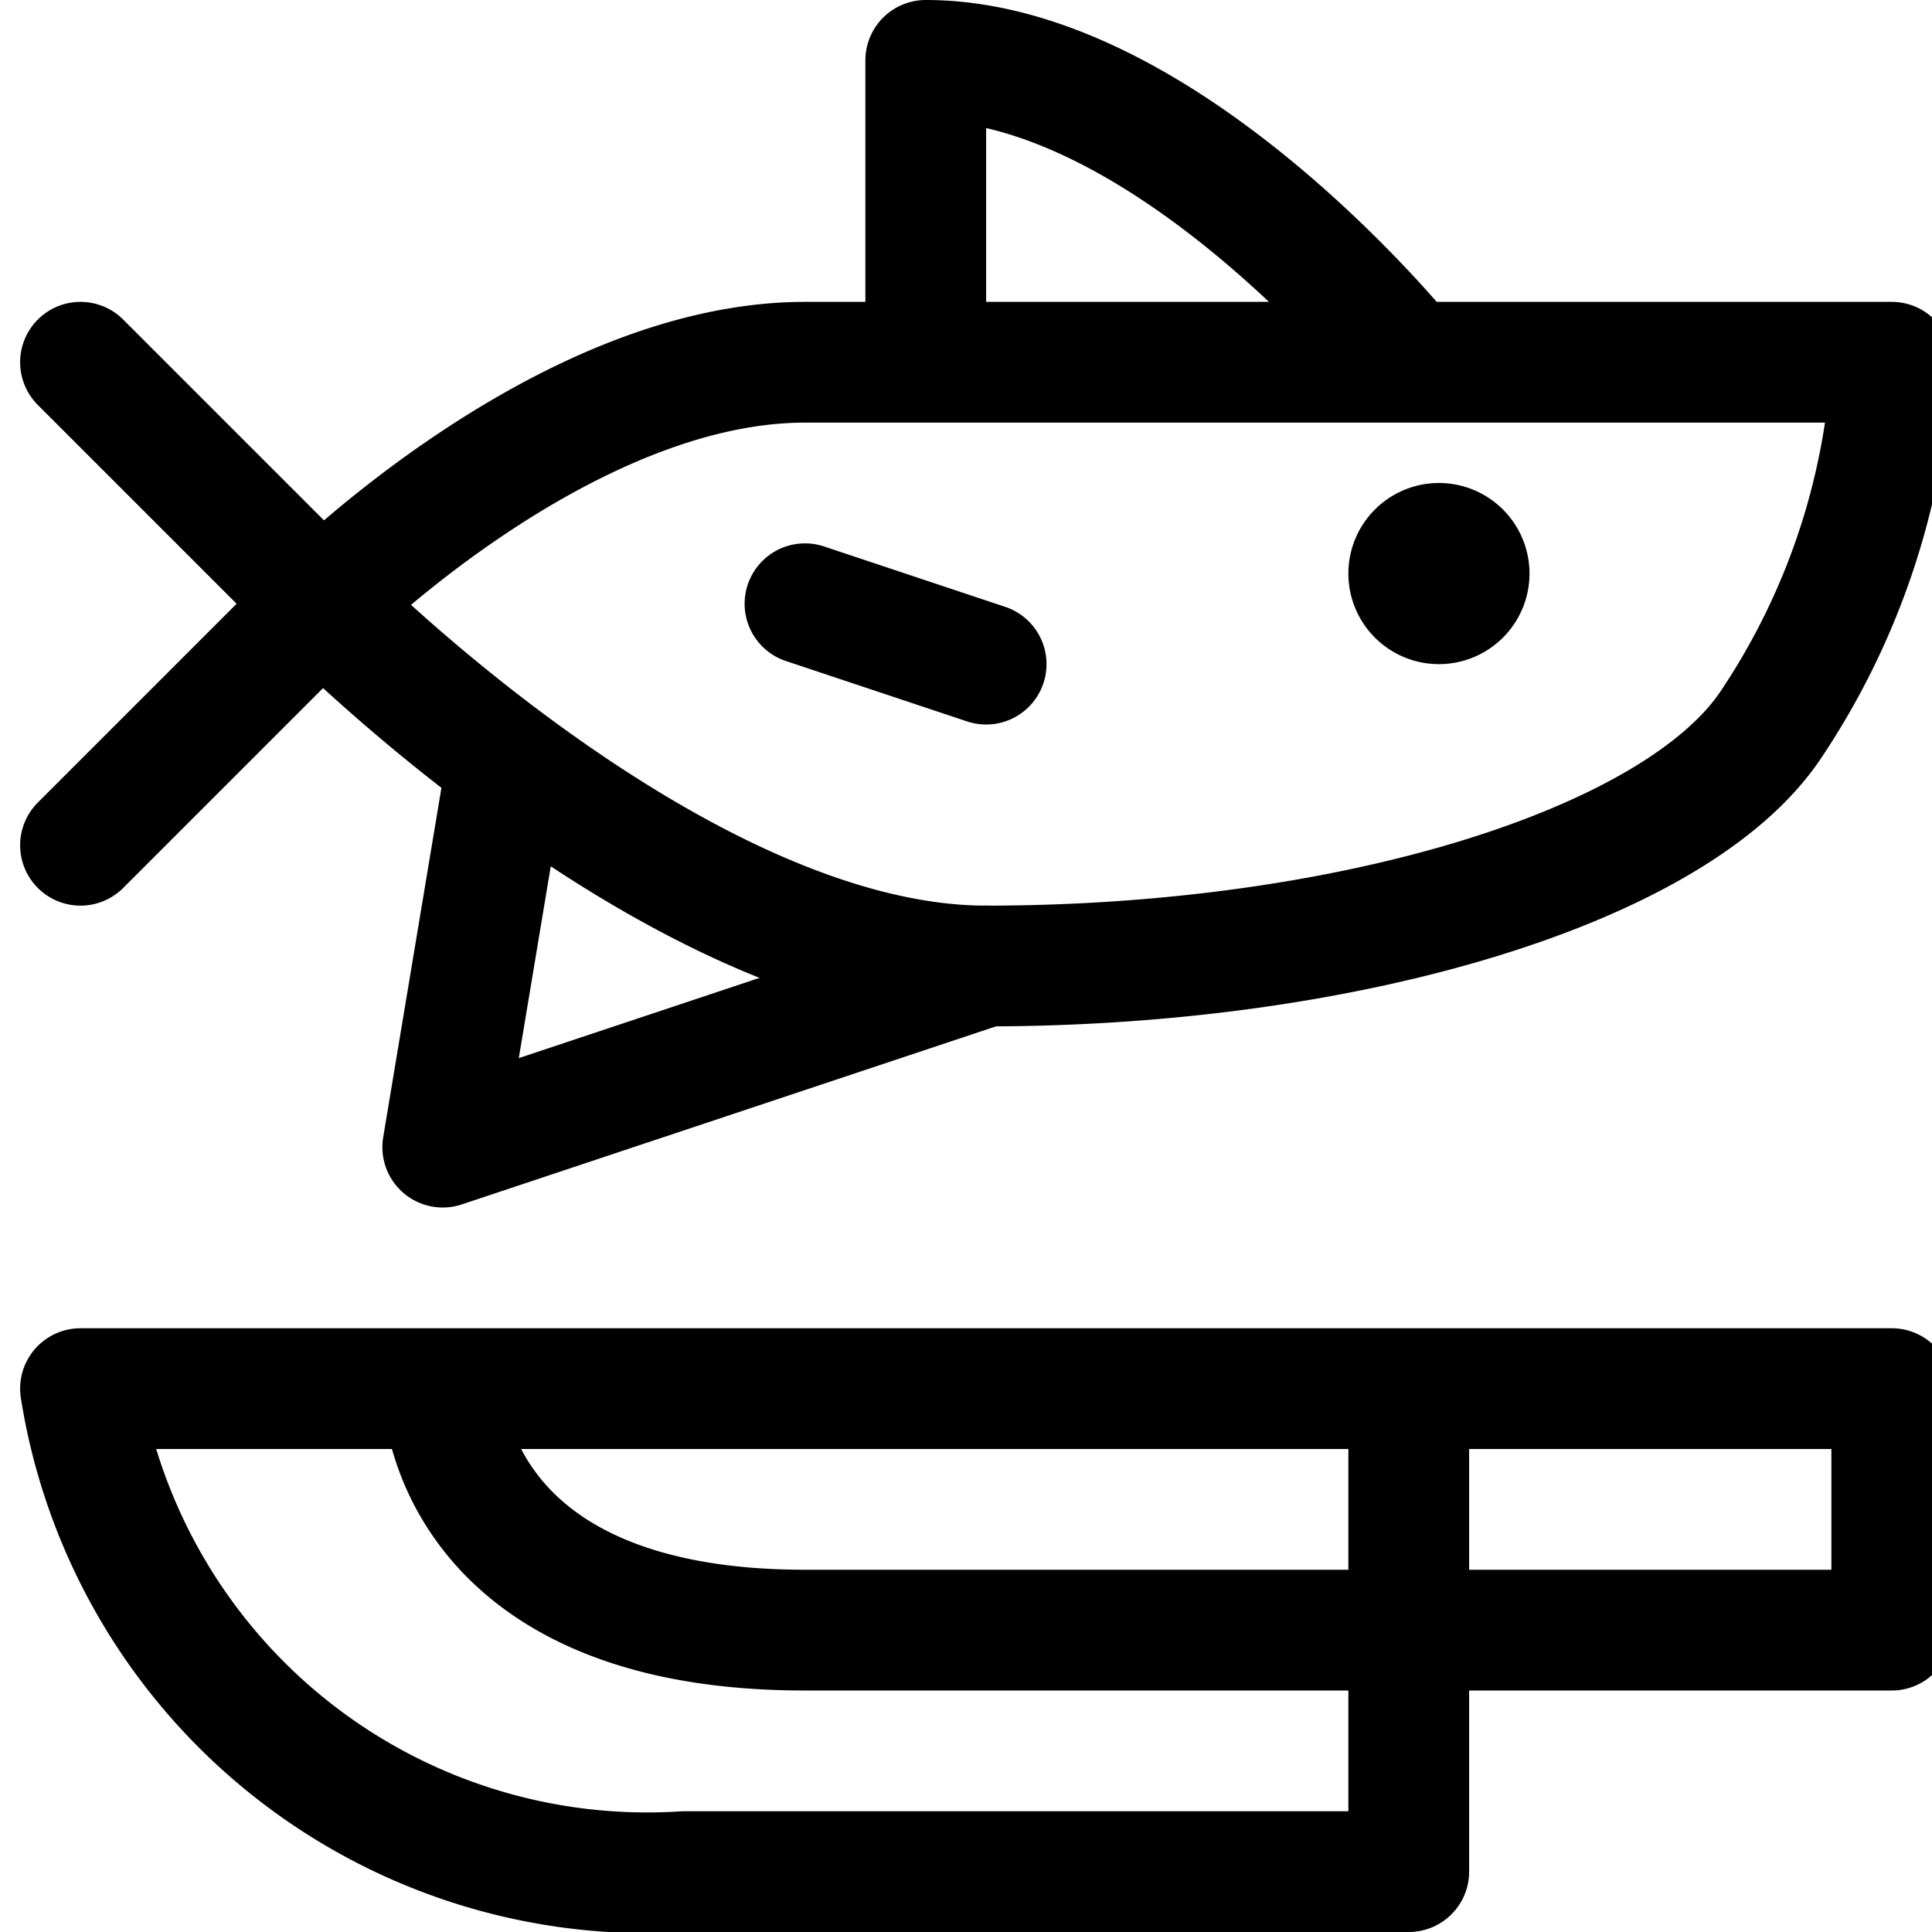 <svg id="Regular" xmlns="http://www.w3.org/2000/svg" viewBox="0 0 24 24" width="24" height="24"><defs><style>.cls-1{fill:none;stroke:#000;stroke-linecap:round;stroke-linejoin:round;stroke-width:1.5px}</style></defs><title>seafood-tuna</title><path class="cls-1" d="M4 7.5s3-3 6-3h13.5A8.934 8.934 0 0 1 22 9c-1.177 1.765-5.25 3-9.75 3C8.426 12 4 7.5 4 7.5zm-3-3l3 3-3 3m16.5-6s-3-3.75-6-3.75V4.5"/><path class="cls-1" d="M6.25 9.75l-.75 4.5L12.25 12m5.625-5.25a.375.375 0 1 1-.375.375.375.375 0 0 1 .375-.375m-5.625 1.5L10 7.5m-4.5 9.75s0 3 4.5 3h13.5v-3H1a7.127 7.127 0 0 0 7.5 6h9v-6"/></svg>
